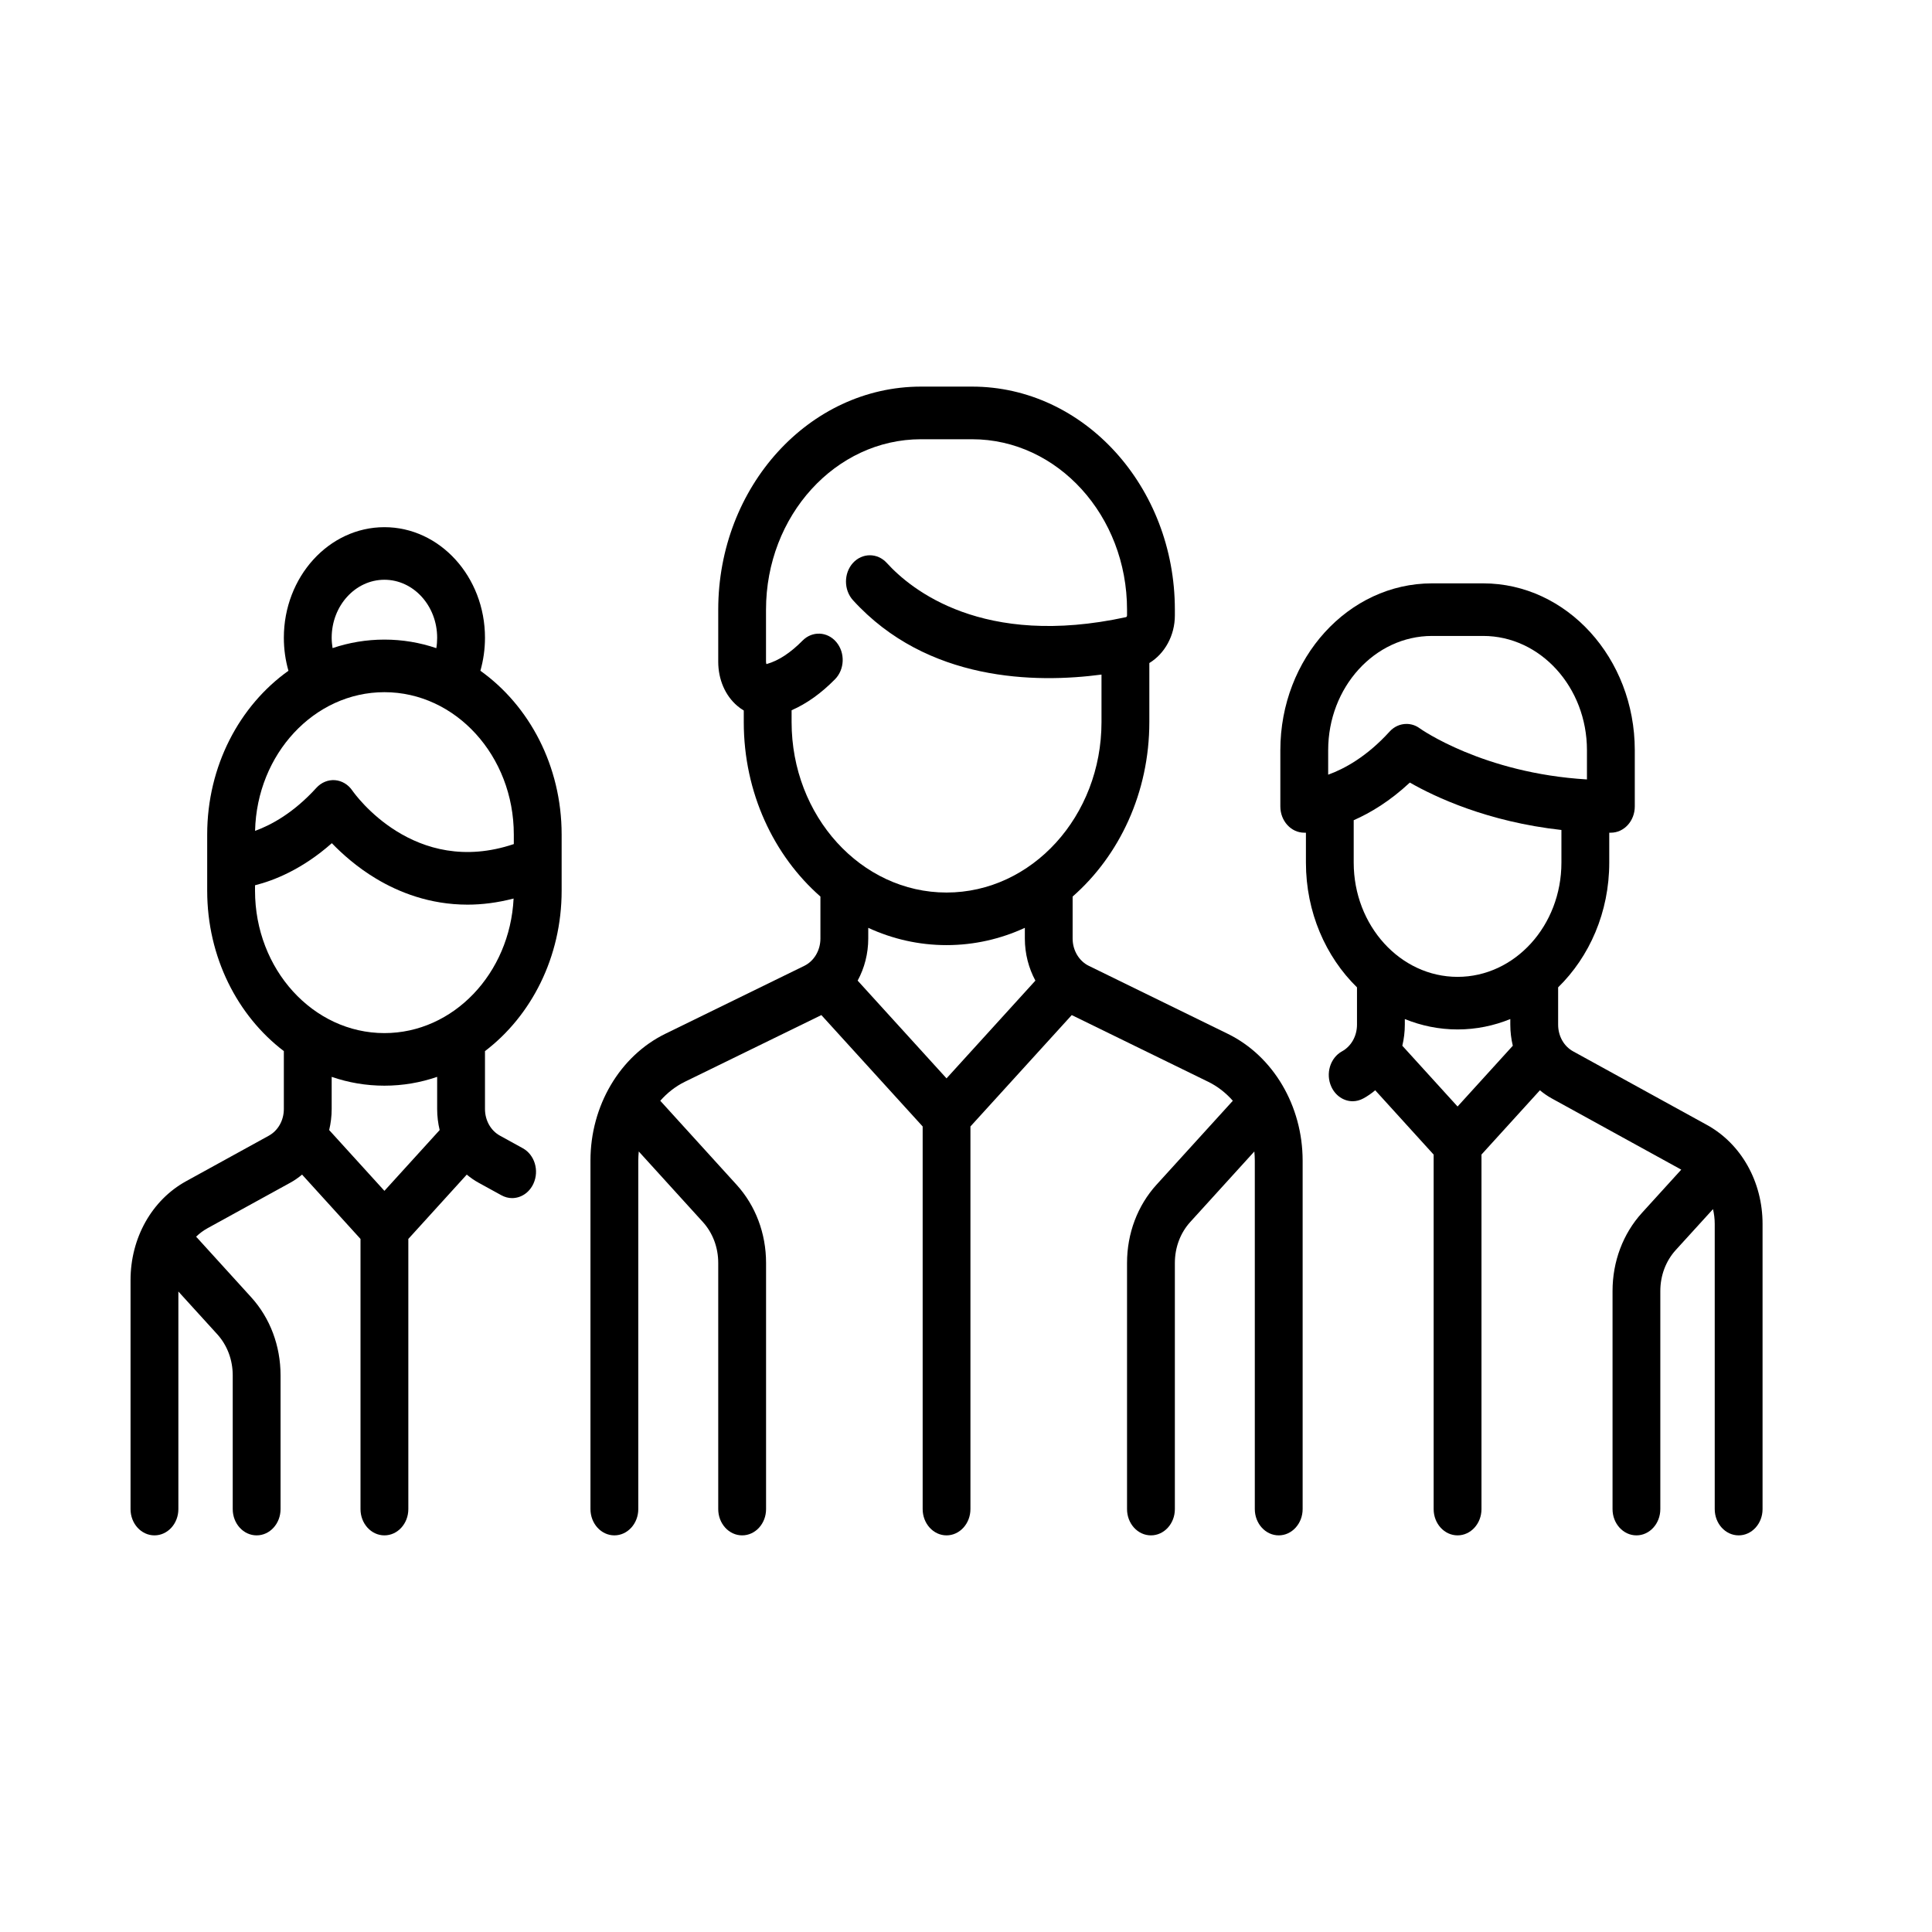 <svg width="37" height="37" viewBox="0 0 37 37" fill="none" xmlns="http://www.w3.org/2000/svg">
<path d="M23.512 19.798L20.852 18.497C20.664 18.405 20.542 18.2 20.542 17.974V17.17C21.436 16.387 22.011 15.181 22.011 13.829V12.698C22.305 12.519 22.5 12.173 22.5 11.786V11.676C22.5 9.321 20.758 7.404 18.617 7.404H17.638C15.497 7.404 13.755 9.321 13.755 11.676V12.672C13.755 13.012 13.888 13.321 14.12 13.518C14.159 13.552 14.201 13.581 14.244 13.607V13.829C14.244 15.181 14.819 16.387 15.712 17.17V17.974C15.712 18.2 15.591 18.405 15.403 18.497L12.742 19.798C11.871 20.224 11.308 21.177 11.308 22.226V28.9C11.308 29.178 11.513 29.404 11.766 29.404C12.019 29.404 12.224 29.178 12.224 28.9V22.226C12.224 22.167 12.228 22.11 12.233 22.052L13.459 23.401C13.65 23.611 13.755 23.89 13.755 24.187V28.901C13.755 29.179 13.96 29.404 14.213 29.404C14.466 29.404 14.671 29.179 14.671 28.901V24.187C14.671 23.621 14.47 23.089 14.106 22.689L12.645 21.081C12.777 20.931 12.935 20.806 13.114 20.718L15.73 19.44L17.67 21.573V28.9C17.67 29.178 17.875 29.404 18.127 29.404C18.38 29.404 18.585 29.178 18.585 28.9V21.573L20.525 19.44L23.14 20.718C23.32 20.806 23.478 20.931 23.61 21.081L22.148 22.689C21.785 23.089 21.584 23.621 21.584 24.187V28.901C21.584 29.179 21.789 29.404 22.042 29.404C22.295 29.404 22.5 29.179 22.5 28.901V24.187C22.5 23.89 22.605 23.611 22.796 23.401L24.022 22.052C24.027 22.11 24.031 22.167 24.031 22.226V28.9C24.031 29.178 24.236 29.404 24.489 29.404C24.742 29.404 24.947 29.178 24.947 28.9V22.226C24.946 21.177 24.384 20.224 23.512 19.798ZM18.127 20.652L16.425 18.78C16.555 18.541 16.628 18.264 16.628 17.974V17.769C17.089 17.982 17.596 18.1 18.127 18.1C18.659 18.1 19.165 17.982 19.627 17.769V17.974C19.627 18.264 19.7 18.541 19.829 18.78L18.127 20.652ZM18.127 17.093C16.491 17.093 15.16 15.629 15.16 13.829V13.602C15.445 13.478 15.724 13.28 15.991 13.009C16.177 12.82 16.189 12.502 16.017 12.297C15.846 12.093 15.556 12.08 15.37 12.268C15.141 12.501 14.912 12.651 14.69 12.715C14.685 12.717 14.681 12.717 14.678 12.718C14.675 12.71 14.67 12.696 14.67 12.672V11.676C14.67 9.876 16.002 8.412 17.638 8.412H18.617C20.253 8.412 21.584 9.876 21.584 11.676V11.786C21.584 11.802 21.575 11.816 21.564 11.819C18.822 12.414 17.447 11.292 16.983 10.781C16.804 10.585 16.514 10.585 16.335 10.781C16.157 10.978 16.157 11.297 16.335 11.494C17.757 13.057 19.832 13.086 21.095 12.919V13.829C21.095 15.629 19.764 17.093 18.127 17.093Z" fill="black"/>
<path d="M10.756 17.059V15.982C10.756 14.668 10.135 13.512 9.2 12.846C9.258 12.642 9.288 12.429 9.288 12.214C9.288 11.046 8.424 10.096 7.362 10.096C6.3 10.096 5.436 11.046 5.436 12.214C5.436 12.431 5.466 12.643 5.524 12.846C4.589 13.512 3.968 14.668 3.968 15.982V17.059C3.968 18.331 4.55 19.456 5.436 20.13V21.238C5.436 21.456 5.326 21.652 5.148 21.75L3.565 22.621C2.908 22.982 2.5 23.708 2.5 24.516V28.901C2.5 29.179 2.705 29.404 2.958 29.404C3.211 29.404 3.416 29.179 3.416 28.901V24.734L4.162 25.554C4.352 25.764 4.457 26.043 4.457 26.34V28.901C4.457 29.179 4.662 29.404 4.915 29.404C5.168 29.404 5.373 29.179 5.373 28.901V26.34C5.373 25.774 5.173 25.242 4.809 24.842L3.771 23.7C3.766 23.695 3.761 23.69 3.755 23.685C3.821 23.621 3.894 23.566 3.974 23.522L5.558 22.651C5.639 22.607 5.714 22.554 5.785 22.495L6.904 23.727V28.901C6.904 29.179 7.109 29.404 7.362 29.404C7.615 29.404 7.82 29.179 7.82 28.901V23.727L8.939 22.495C9.01 22.554 9.085 22.607 9.166 22.651L9.603 22.891C9.669 22.927 9.738 22.945 9.807 22.945C9.975 22.945 10.137 22.843 10.217 22.666C10.33 22.417 10.239 22.115 10.012 21.99L9.576 21.75C9.398 21.653 9.288 21.456 9.288 21.238V20.13C10.174 19.456 10.756 18.331 10.756 17.059ZM7.362 11.103C7.919 11.103 8.372 11.601 8.372 12.214C8.372 12.282 8.367 12.348 8.356 12.413C8.041 12.306 7.708 12.249 7.362 12.249C7.017 12.249 6.683 12.306 6.369 12.412C6.359 12.347 6.352 12.281 6.352 12.214C6.352 11.601 6.805 11.103 7.362 11.103ZM7.362 13.256C8.728 13.256 9.84 14.479 9.84 15.982V16.165C7.934 16.807 6.798 15.212 6.749 15.142C6.67 15.025 6.548 14.952 6.416 14.941C6.283 14.931 6.153 14.985 6.059 15.088C5.622 15.569 5.194 15.8 4.885 15.912C4.919 14.441 6.017 13.256 7.362 13.256ZM7.362 22.806L6.304 21.642C6.335 21.512 6.352 21.377 6.352 21.238V20.623C6.671 20.733 7.01 20.792 7.362 20.792C7.713 20.792 8.053 20.733 8.372 20.623V21.238C8.372 21.377 8.389 21.512 8.42 21.642L7.362 22.806ZM7.362 19.785C5.995 19.785 4.884 18.562 4.884 17.059V16.954C5.249 16.862 5.79 16.648 6.355 16.148C6.555 16.355 6.84 16.61 7.204 16.828C7.634 17.086 8.228 17.325 8.954 17.325C9.229 17.325 9.524 17.289 9.836 17.208C9.765 18.642 8.683 19.785 7.362 19.785Z" fill="black"/>
<path d="M32.69 21.544L30.128 20.135C29.95 20.038 29.84 19.841 29.84 19.623V18.909C30.44 18.323 30.819 17.47 30.819 16.52V15.947C30.829 15.947 30.84 15.947 30.85 15.947C31.103 15.947 31.308 15.722 31.308 15.444V14.367C31.308 12.605 30.005 11.172 28.404 11.172H27.425C25.823 11.172 24.52 12.605 24.52 14.367V15.444C24.52 15.722 24.725 15.947 24.978 15.947C24.982 15.947 24.993 15.947 25.01 15.947V16.52C25.01 17.47 25.389 18.323 25.988 18.909V19.623C25.988 19.841 25.878 20.038 25.7 20.135C25.474 20.26 25.383 20.562 25.496 20.811C25.576 20.987 25.738 21.09 25.905 21.09C25.974 21.09 26.044 21.072 26.11 21.036C26.191 20.992 26.267 20.939 26.337 20.88L27.456 22.112V28.901C27.456 29.179 27.661 29.404 27.914 29.404C28.167 29.404 28.372 29.179 28.372 28.901V22.111L29.491 20.88C29.562 20.939 29.637 20.991 29.718 21.036L32.198 22.4L31.446 23.227C31.082 23.627 30.882 24.159 30.882 24.725V28.901C30.882 29.179 31.087 29.404 31.34 29.404C31.592 29.404 31.797 29.179 31.797 28.901V24.725C31.797 24.428 31.902 24.149 32.093 23.939L32.806 23.156C32.827 23.247 32.839 23.342 32.839 23.439V28.901C32.839 29.179 33.044 29.404 33.297 29.404C33.55 29.404 33.755 29.179 33.755 28.901V23.439C33.755 22.632 33.347 21.906 32.69 21.544ZM25.436 14.836V14.367H25.436C25.436 13.161 26.328 12.179 27.425 12.179H28.404C29.5 12.179 30.392 13.161 30.392 14.367V14.927C28.402 14.809 27.201 13.957 27.189 13.948C27.112 13.891 27.024 13.864 26.936 13.864C26.817 13.864 26.7 13.914 26.612 14.011C26.174 14.493 25.744 14.725 25.436 14.836ZM27.914 21.191L26.856 20.027C26.887 19.897 26.904 19.762 26.904 19.623V19.516C27.219 19.644 27.559 19.715 27.914 19.715C28.269 19.715 28.61 19.644 28.924 19.516V19.623C28.924 19.762 28.941 19.897 28.972 20.027L27.914 21.191ZM27.914 18.708C26.817 18.708 25.925 17.727 25.925 16.52V15.708C26.246 15.567 26.619 15.343 27 14.987C27.48 15.262 28.486 15.738 29.903 15.895V16.52C29.903 17.727 29.011 18.708 27.914 18.708Z" fill="black"/>
</svg>
